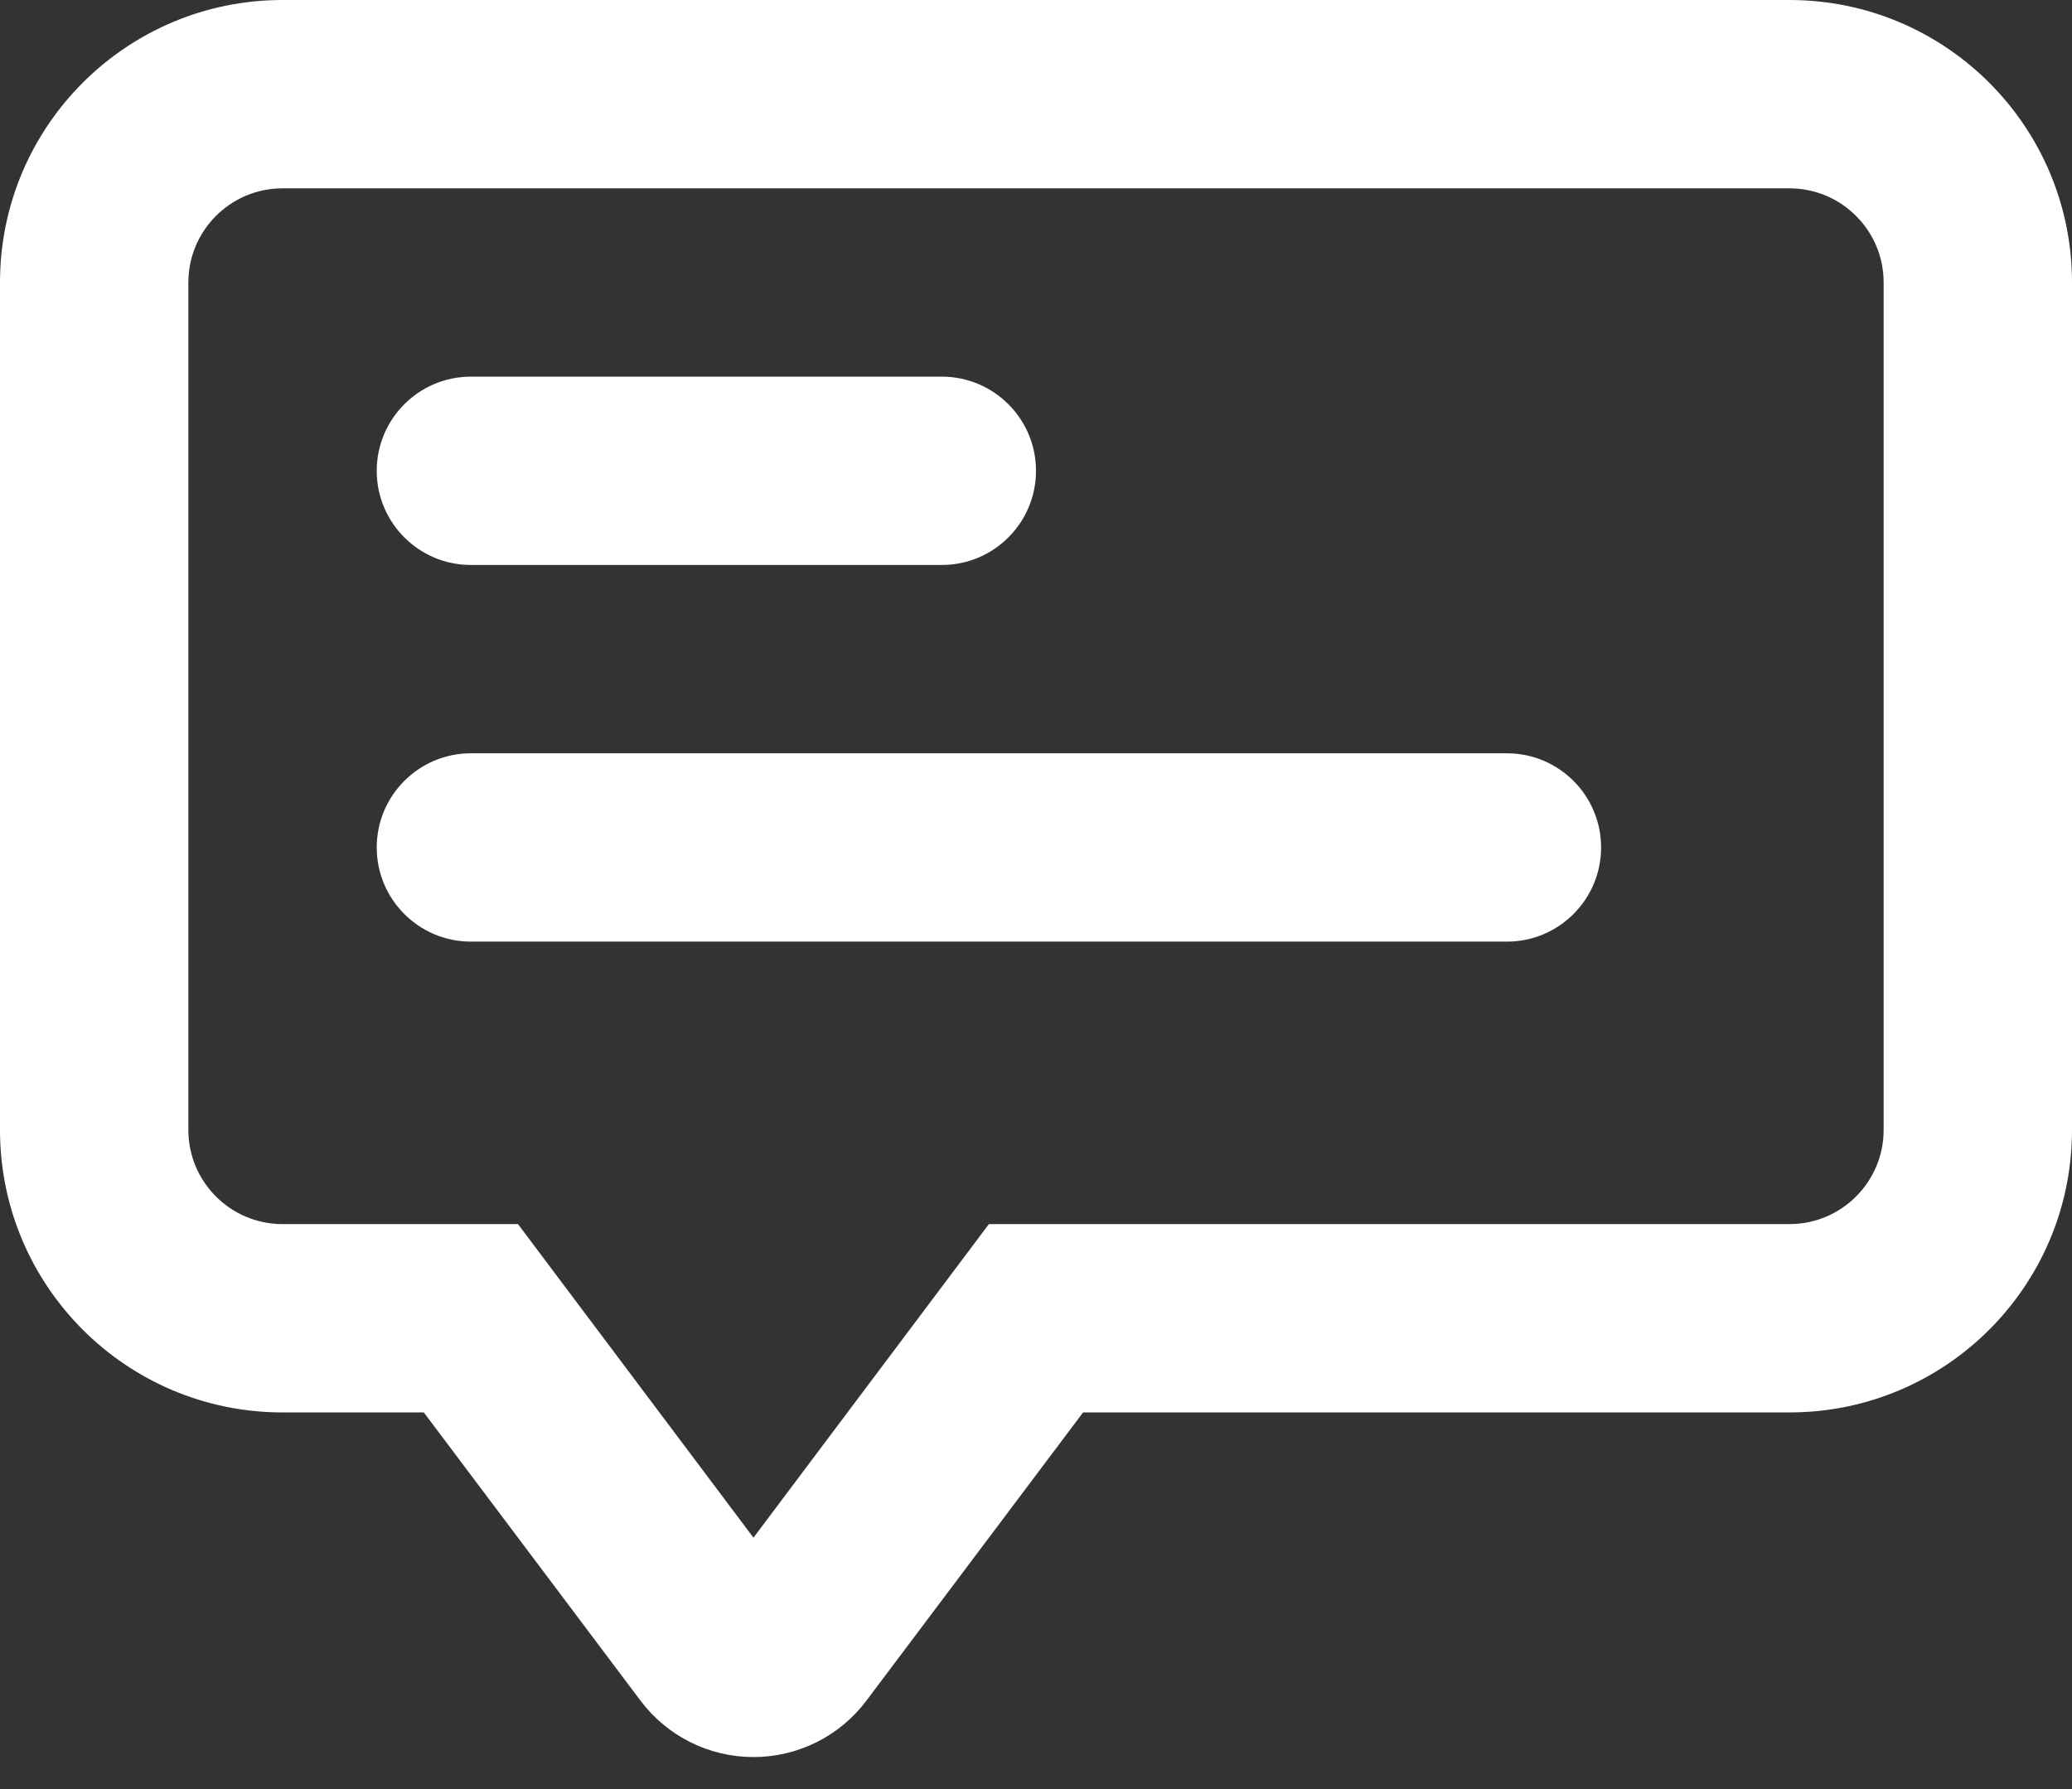 <svg width="22" height="19" viewBox="0 0 22 19" fill="none" xmlns="http://www.w3.org/2000/svg">
<rect x="0" y="0" width="22" height="19" fill="#333333" stroke="none"/>
<path fill-rule="evenodd" clip-rule="evenodd" d="M3 0H19C20.657 0 22 1.343 22 3V12C22 13.657 20.657 15 19 15H11.5L9.2 18.06C8.917 18.438 8.472 18.66 8 18.66C7.528 18.66 7.083 18.438 6.8 18.06L4.5 15H3C1.343 15 0 13.657 0 12V3C0 1.343 1.343 0 3 0ZM19 13C19.552 13 20 12.552 20 12V3C20 2.448 19.552 2 19 2H3C2.448 2 2 2.448 2 3V12C2 12.552 2.448 13 3 13H5.5L8 16.33L10.5 13H19Z" fill="white"/>
<path d="M5 6H10C10.552 6 11 5.552 11 5C11 4.448 10.552 4 10 4H5C4.448 4 4 4.448 4 5C4 5.552 4.448 6 5 6Z" fill="white"/>
<path d="M16 8H5C4.448 8 4 8.448 4 9C4 9.552 4.448 10 5 10H16C16.552 10 17 9.552 17 9C17 8.448 16.552 8 16 8Z" fill="white"/>
</svg>

